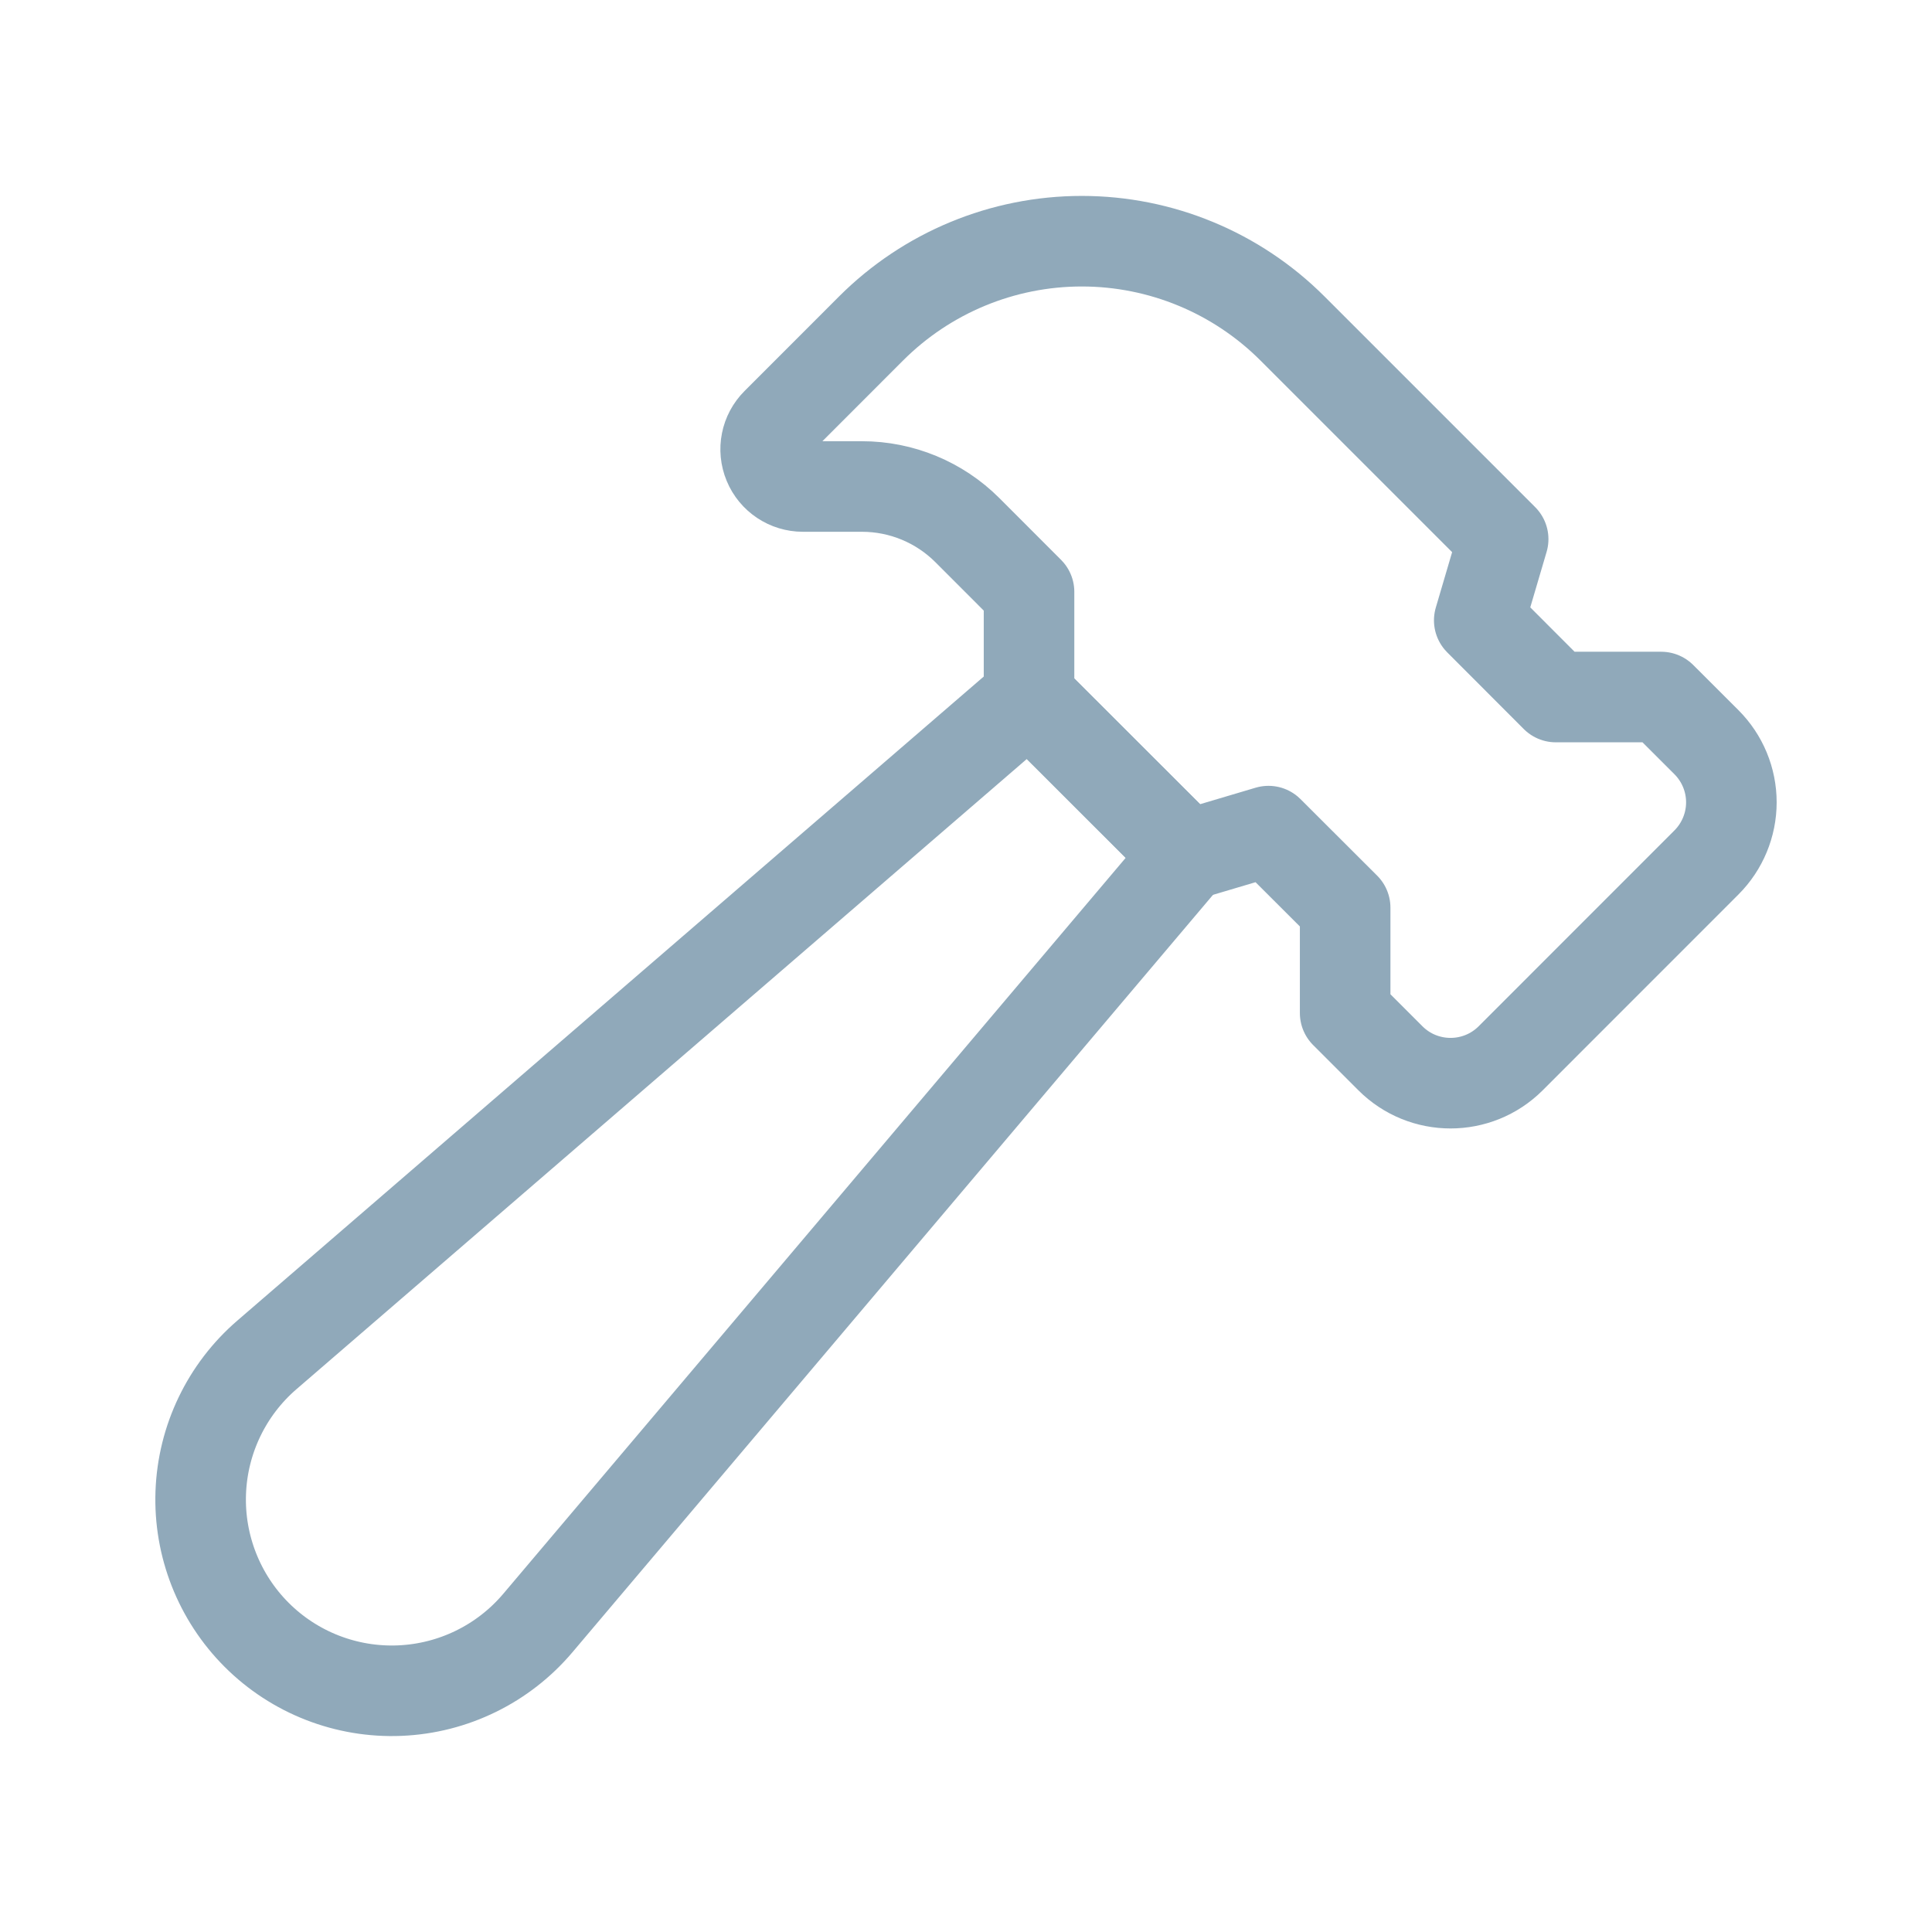 <svg xmlns="http://www.w3.org/2000/svg" width="32" height="32" viewBox="0 0 32 32" fill="none">
  <path fill-rule="evenodd" clip-rule="evenodd" d="M24.897 8.93L21.408 5.441C20.482 4.515 19.227 3.995 17.918 3.995C16.608 3.995 15.353 4.515 14.427 5.441L12.863 7.006C12.686 7.182 12.633 7.447 12.729 7.678C12.824 7.908 13.049 8.058 13.299 8.058H14.278C14.932 8.058 15.56 8.318 16.023 8.781L17.044 9.803V11.549L19.663 14.166L21.01 13.766L22.28 15.034V16.779L23.03 17.529C23.58 18.078 24.471 18.078 25.021 17.529L28.264 14.285C28.528 14.021 28.677 13.662 28.677 13.289C28.677 12.915 28.528 12.557 28.264 12.293L27.515 11.545H25.769L24.501 10.275L24.897 8.93Z" stroke="#90A9BA" stroke-width="1.5" stroke-linecap="round" stroke-linejoin="round"/>
  <path fill-rule="evenodd" clip-rule="evenodd" d="M4.251 27.078V27.078C4.877 27.704 5.737 28.039 6.622 28.002C7.507 27.965 8.336 27.559 8.908 26.883L19.663 14.166L17.044 11.549L4.421 22.441C3.754 23.016 3.357 23.843 3.325 24.723C3.293 25.602 3.629 26.456 4.251 27.078Z" stroke="#90A9BA" stroke-width="1.5" stroke-linecap="round" stroke-linejoin="round"/>
</svg>
